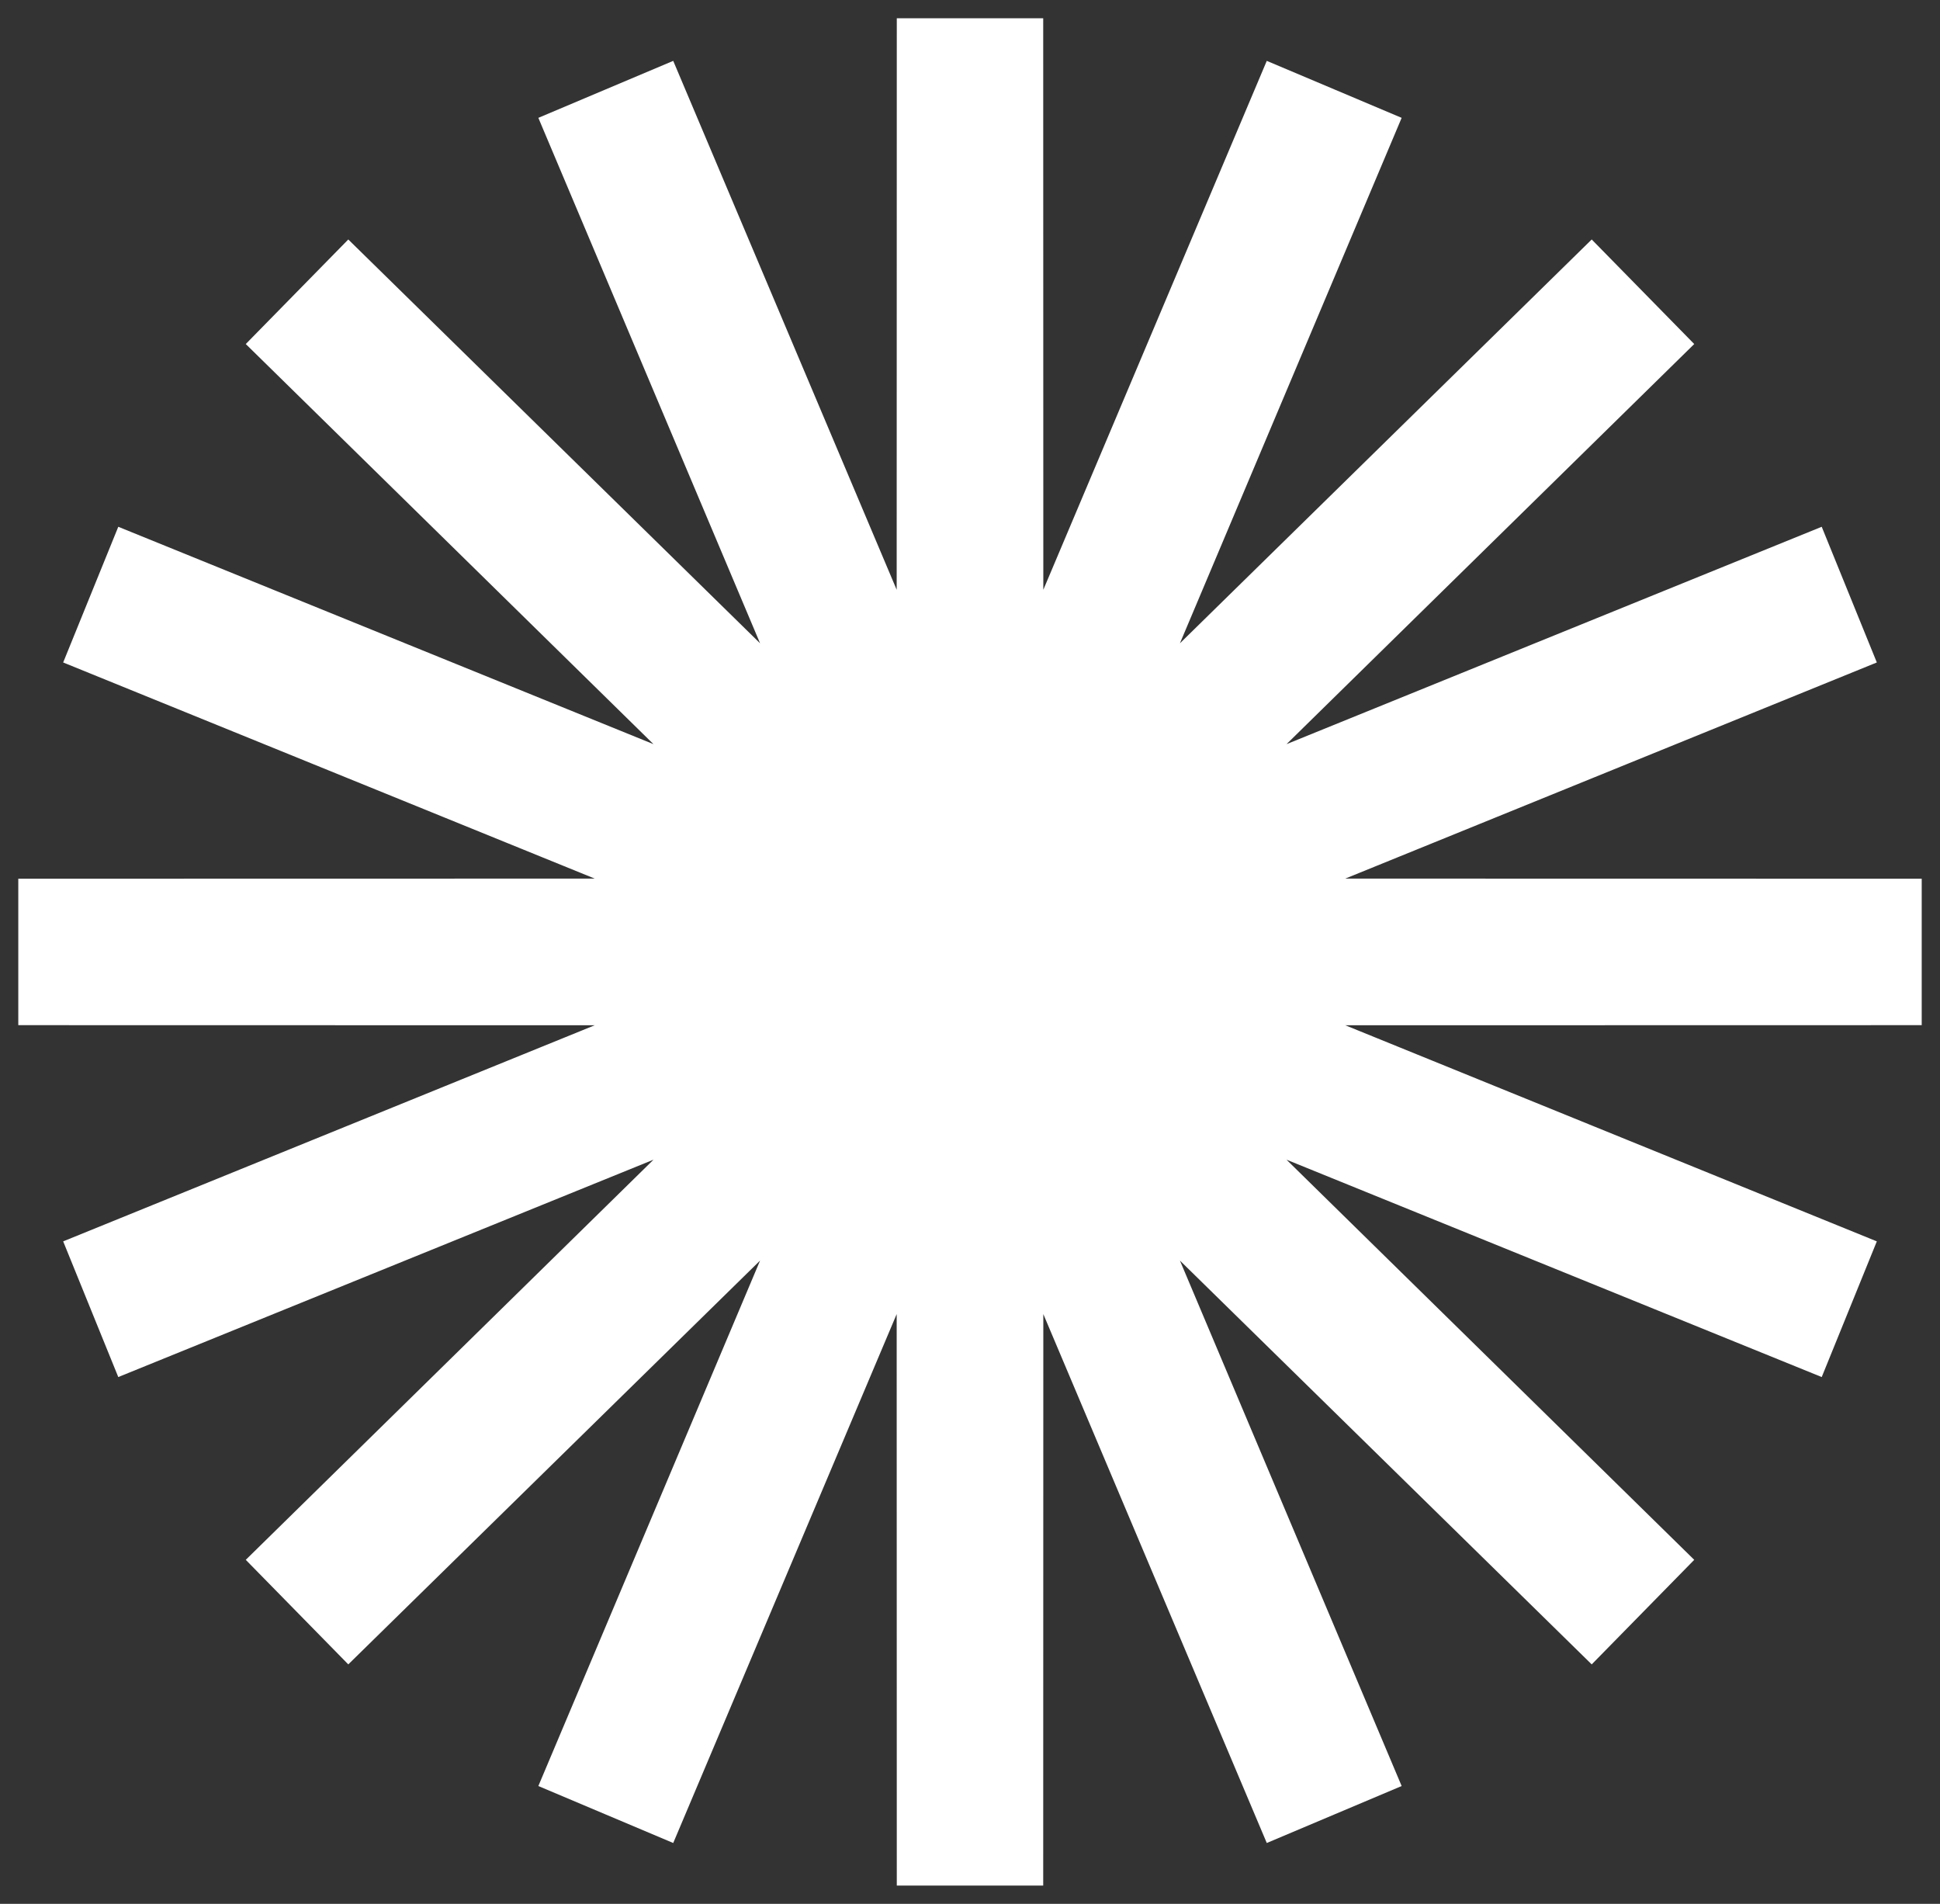 <svg width="53" height="52" viewBox="0 0 53 52" fill="none" xmlns="http://www.w3.org/2000/svg">
<rect x="0" y="0" width="53" height="52" fill="#333333" stroke="none"/>
<path d="M26.5 0.5L26.505 25.975L36.45 2.441L26.515 25.979L44.885 7.969L26.522 25.986L50.521 16.241L26.526 25.995L52.5 26L26.526 26.005L50.521 35.758L26.522 26.014L44.885 44.031L26.515 26.021L36.45 49.559L26.505 26.025L26.5 51.5L26.495 26.025L16.55 49.559L26.485 26.021L8.115 44.031L26.478 26.014L2.479 35.758L26.474 26.005L0.5 26L26.474 25.995L2.479 16.241L26.478 25.986L8.115 7.969L26.485 25.979L16.55 2.441L26.495 25.975L26.5 0.5Z" stroke="white" stroke-width="4"/>
</svg>
